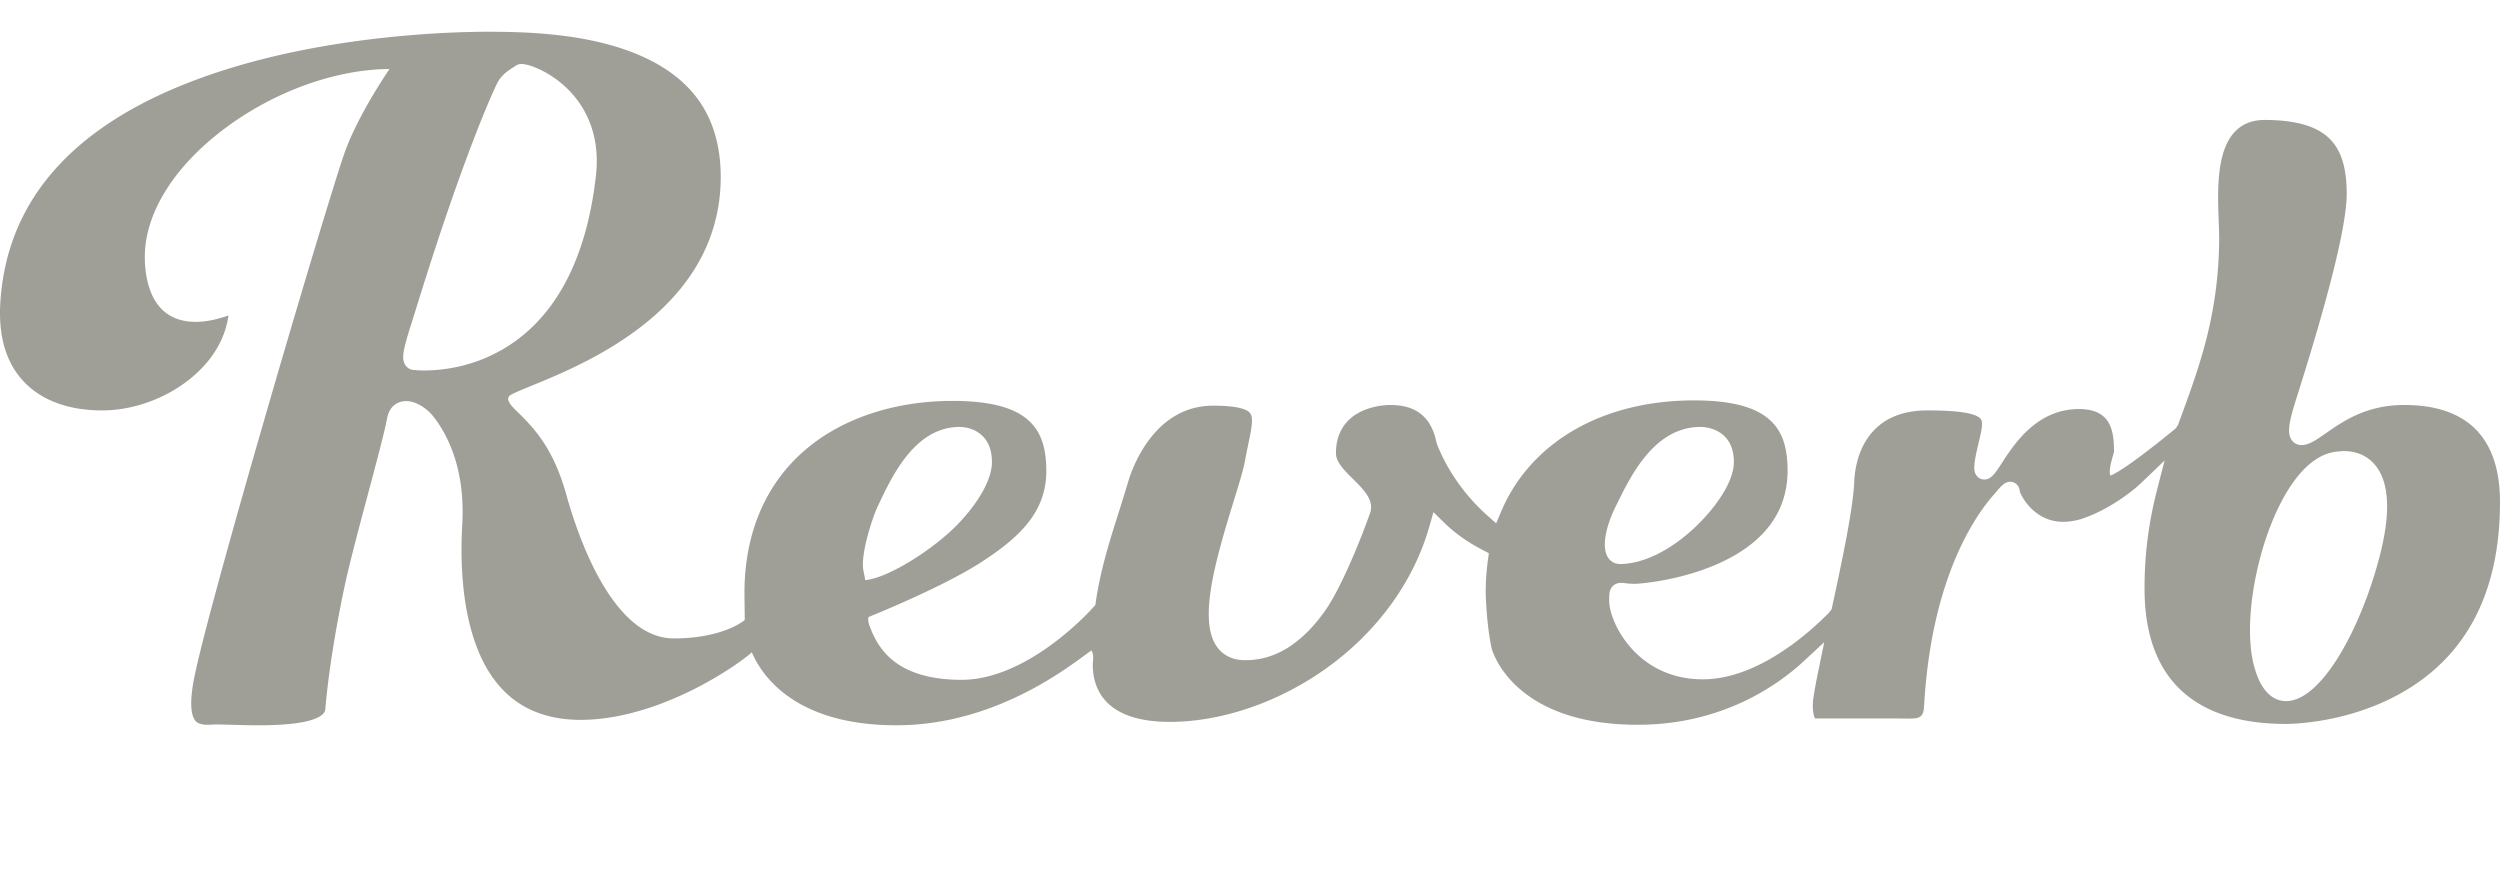 <svg width="79" height="28" viewBox="0 6 310 90" xmlns="http://www.w3.org/2000/svg"><path d="M298.14 46.28c-4.715 0-7.611 2.024-9.726 3.5-1.048.733-1.876 1.312-2.712 1.45a1.855 1.855 0 01-.3.026c-.48 0-.919-.213-1.201-.584-.68-.893-.26-2.407.185-4.01.063-.23.225-.743.493-1.594l.012-.039c1.508-4.793 6.1-19.381 6.1-24.918 0-3.24-.675-5.415-2.125-6.848-1.582-1.564-4.216-2.324-8.053-2.324-1.516 0-2.75.484-3.668 1.438-2.356 2.448-2.164 7.492-2.024 11.174.032.844.062 1.64.056 2.292-.085 9.212-2.435 15.625-4.707 21.829l-.385 1.05-.266.43a106.26 106.26 0 01-3.844 3.057c-3.059 2.32-4.023 2.746-4.302 2.82-.051-.129-.102-.408-.016-.989.083-.554.252-1.14.365-1.529.091-.317.118-.413.118-.508 0-1.784-.253-2.942-.818-3.754-.686-.985-1.85-1.463-3.556-1.463-4.786 0-7.477 3.735-8.626 5.33l-.077.106c-.204.282-.452.668-.692 1.042-1.007 1.566-1.487 2.258-2.313 2.259-.362 0-.701-.163-.93-.446-.41-.505-.42-1.17-.04-2.964.097-.46.199-.884.297-1.293.386-1.613.534-2.417.218-2.818-.549-.695-2.767-1.048-6.595-1.048-3.335 0-5.819 1.137-7.382 3.38-1.368 1.96-1.654 4.288-1.704 5.5-.134 3.287-1.513 9.854-2.802 15.773l-.323.425c-2.452 2.5-8.849 8.266-15.652 8.266-4.477 0-7.294-2.1-8.869-3.863-1.881-2.105-2.738-4.533-2.738-5.899 0-.547.007-.903.106-1.22.192-.613.705-.979 1.372-.979.168 0 .334.02.53.044a8.047 8.047 0 001.619.053c.222-.014 5.495-.39 10.373-2.695 5.454-2.578 8.186-6.452 8.121-11.514-.037-2.927-.75-4.834-2.308-6.183-1.812-1.567-4.854-2.329-9.3-2.329-11.34 0-20.287 5.173-23.933 13.836l-.594 1.41-1.142-1.018c-4.079-3.64-5.794-7.722-6.222-8.886l-.028-.076-.016-.08c-.327-1.575-.948-2.713-1.9-3.48-.95-.766-2.201-1.138-3.826-1.138-.32 0-1.996.038-3.58.794-2.06.983-3.15 2.775-3.15 5.18 0 1.111 1.007 2.108 2.073 3.163 1.334 1.321 2.713 2.687 2.16 4.258-1.042 2.965-3.573 9.346-5.692 12.281-2.86 3.96-6.124 5.967-9.701 5.967a9.43 9.43 0 01-.315-.005c-1.782-.06-2.768-.93-3.28-1.65-1.022-1.436-1.272-3.753-.765-7.082.5-3.281 1.702-7.308 2.79-10.826.682-2.206 1.271-4.11 1.476-5.284.127-.73.272-1.42.4-2.034.414-1.972.644-3.209.186-3.773-.48-.592-2.056-.905-4.556-.905-7.405 0-10.094 7.897-10.558 9.48a183.36 183.36 0 01-1.168 3.78l-.008.027c-1.12 3.54-2.28 7.2-2.828 11.1l-.046.326-.217.246c-.326.369-8.08 9.036-16.381 9.036-3.626 0-6.463-.789-8.432-2.345-1.776-1.403-2.564-3.202-3.002-4.433-.154-.435-.148-.778-.109-1.003 1.335-.54 9.43-3.859 13.981-6.802 4.896-3.166 8.142-6.331 8.076-11.488-.037-2.928-.75-4.835-2.308-6.184-1.812-1.567-4.854-2.33-9.3-2.33-7.173 0-13.64 2.135-18.208 6.01-4.982 4.226-7.615 10.383-7.615 17.81l.036 3.344c-.224.194-.93.705-2.205 1.198-1.287.498-3.473 1.09-6.578 1.09-3.244 0-6.237-2.29-8.894-6.81-2.292-3.898-3.766-8.558-4.441-10.989-1.57-5.652-3.873-8.048-5.398-9.633a18.995 18.995 0 00-.533-.527c-.95-.918-1.546-1.56-1.164-2.09.177-.22 1.48-.753 2.741-1.268 3.475-1.422 9.29-3.8 14.291-7.868 6.105-4.966 9.201-11.034 9.201-18.035 0-3.732-.906-6.913-2.694-9.453-1.785-2.536-4.526-4.54-8.145-5.958C72.652.296 65.816 0 60.518 0c-4.236 0-19.146.353-33.146 4.889C10.04 10.505.843 20.179.038 33.639c-.248 4.15.73 7.425 2.906 9.736 2.204 2.341 5.563 3.579 9.713 3.579 4.524 0 9.267-2.013 12.377-5.253 2.124-2.213 2.903-4.414 3.183-5.87l.124-.646-.627.198c-1.236.392-2.397.59-3.45.59-2.456 0-4.23-1.026-5.269-3.05-.904-1.762-1.039-3.88-1.039-4.986 0-5.482 3.689-11.349 10.12-16.096 6.089-4.495 13.637-7.189 20.218-7.22-1.09 1.62-4.035 6.178-5.506 10.225-1.961 5.396-16.418 54.353-18.63 64.898-.773 3.681-.395 5.12.058 5.678.193.238.542.511 1.538.511.143 0 .293-.005.457-.016.18-.012.406-.018.687-.018.5 0 1.132.018 1.863.04h.01c.989.029 2.11.061 3.296.061 3.237 0 5.575-.267 6.949-.794 1.141-.438 1.302-.95 1.319-1.15.348-4.183 1.213-9.723 2.375-15.198.608-2.866 1.776-7.246 2.906-11.48l.002-.009c1.05-3.937 2.043-7.657 2.387-9.443.38-1.974 1.885-2.127 2.338-2.127 1.34 0 2.71 1.007 3.473 2.005 1.814 2.373 3.895 6.615 3.503 13.35-.308 5.316-.075 15.03 4.952 20.36 2.387 2.53 5.658 3.813 9.721 3.813.095 0 .19 0 .286-.002 5.5-.078 10.818-2.26 14.31-4.075 3.145-1.636 5.612-3.386 6.642-4.297 1.153 2.721 5.21 9.045 17.925 9.045 4.928 0 9.923-1.174 14.845-3.49 4.003-1.884 6.927-4.03 8.498-5.183.328-.242.644-.474.846-.608.187.322.253.737.197 1.239-.054.487-.234 3.014 1.526 4.98 1.568 1.753 4.255 2.641 7.985 2.641 6.38 0 13.413-2.39 19.293-6.56 6.364-4.51 10.946-10.788 12.9-17.676l.503-1.772 1.314 1.29c1.34 1.313 2.977 2.472 4.87 3.444l.692.356-.11.772a29.068 29.068 0 00-.286 4.08v.009c.008.398.096 3.975.733 6.928.005.023.62 2.446 3.246 4.83 1.496 1.36 3.347 2.44 5.502 3.213 2.671.958 5.82 1.444 9.36 1.444 10.54 0 17.452-4.96 20.634-7.917l2.502-2.326-.686 3.347c-.174.845-.703 3.417-.727 4.296-.022.847.082 1.32.174 1.567l.095.255h10.498c.18 0 .364.003.543.006h.017c.169.003.343.006.516.006.703 0 1.154-.017 1.48-.257.384-.285.442-.772.474-1.332.91-15.987 6.43-23.725 8.763-26.31l.06-.067.085-.102c.603-.726 1.08-1.299 1.772-1.299.52 0 1.108.39 1.173 1.114l.004.043.013.042c.24.745 1.795 3.566 5.017 3.755.127.008.255.011.379.011.643 0 1.28-.092 2.067-.298l.02-.006c2.13-.686 4.211-1.825 6.363-3.484.44-.34.879-.72 1.34-1.162l2.765-2.647-.95 3.709a47.864 47.864 0 00-1.536 12.206c0 5.584 1.555 9.842 4.62 12.657 2.953 2.712 7.293 4.088 12.895 4.088h.046c.735 0 7.365-.1 13.837-3.594C305.734 77.696 310 69.647 310 58.314c0-3.951-1.007-6.976-2.993-8.993-1.988-2.017-4.971-3.04-8.867-3.04zM52.616 42a12.3 12.3 0 01-1.287-.058l-.018-.001a1.324 1.324 0 01-1.014-.557c-.645-.898-.204-2.292.972-6.017.18-.568.383-1.213.592-1.887 5.514-17.82 9.352-26.327 9.879-27.264.507-.901 1.284-1.401 1.798-1.732.134-.087.26-.168.348-.235A1.28 1.28 0 0164.682 4c1.022 0 4.018 1.129 6.311 3.738 1.633 1.858 3.462 5.116 2.905 10.088-.585 5.212-1.861 9.682-3.794 13.287-1.607 2.998-3.683 5.43-6.173 7.231C59.535 41.525 54.955 42 52.616 42zm54.47 24.939c-.48-2.07 1.184-6.912 1.755-8.098l.227-.473c1.59-3.33 4.254-8.904 9.297-9.338l.014-.002a4.38 4.38 0 01.509-.028c1.07 0 2.057.343 2.777.967.886.767 1.335 1.909 1.335 3.392 0 2.582-2.336 5.824-4.522 7.998-2.977 2.96-8.365 6.382-11.191 6.643-.047-.291-.12-.712-.201-1.061zm93.29-8.14l.234-.47c1.643-3.316 4.393-8.867 9.603-9.3l.014-.001c.089-.01.274-.028.526-.028 1.106 0 2.125.342 2.868.963.915.764 1.379 1.901 1.379 3.378 0 2.571-2.413 5.8-4.67 7.963-3.113 2.985-6.564 4.696-9.466 4.696a1.72 1.72 0 01-1.473-.817c-.91-1.431-.088-4.236.986-6.384zm94.722 6.17c-1.17 4.552-3.004 9.066-5.03 12.384-1.086 1.777-2.191 3.165-3.287 4.128-1.149 1.008-2.257 1.519-3.294 1.519-1.874 0-3.261-1.543-4.012-4.461-.74-2.877-.61-7.081.357-11.534.968-4.46 2.644-8.556 4.598-11.239 1.72-2.36 3.593-3.612 5.568-3.719l.033-.003c.142-.02.374-.044.668-.044.939 0 2.702.249 3.963 1.914 1.624 2.146 1.77 5.865.436 11.054z" fill="#9F9E97" fill-rule="evenodd"/></svg>